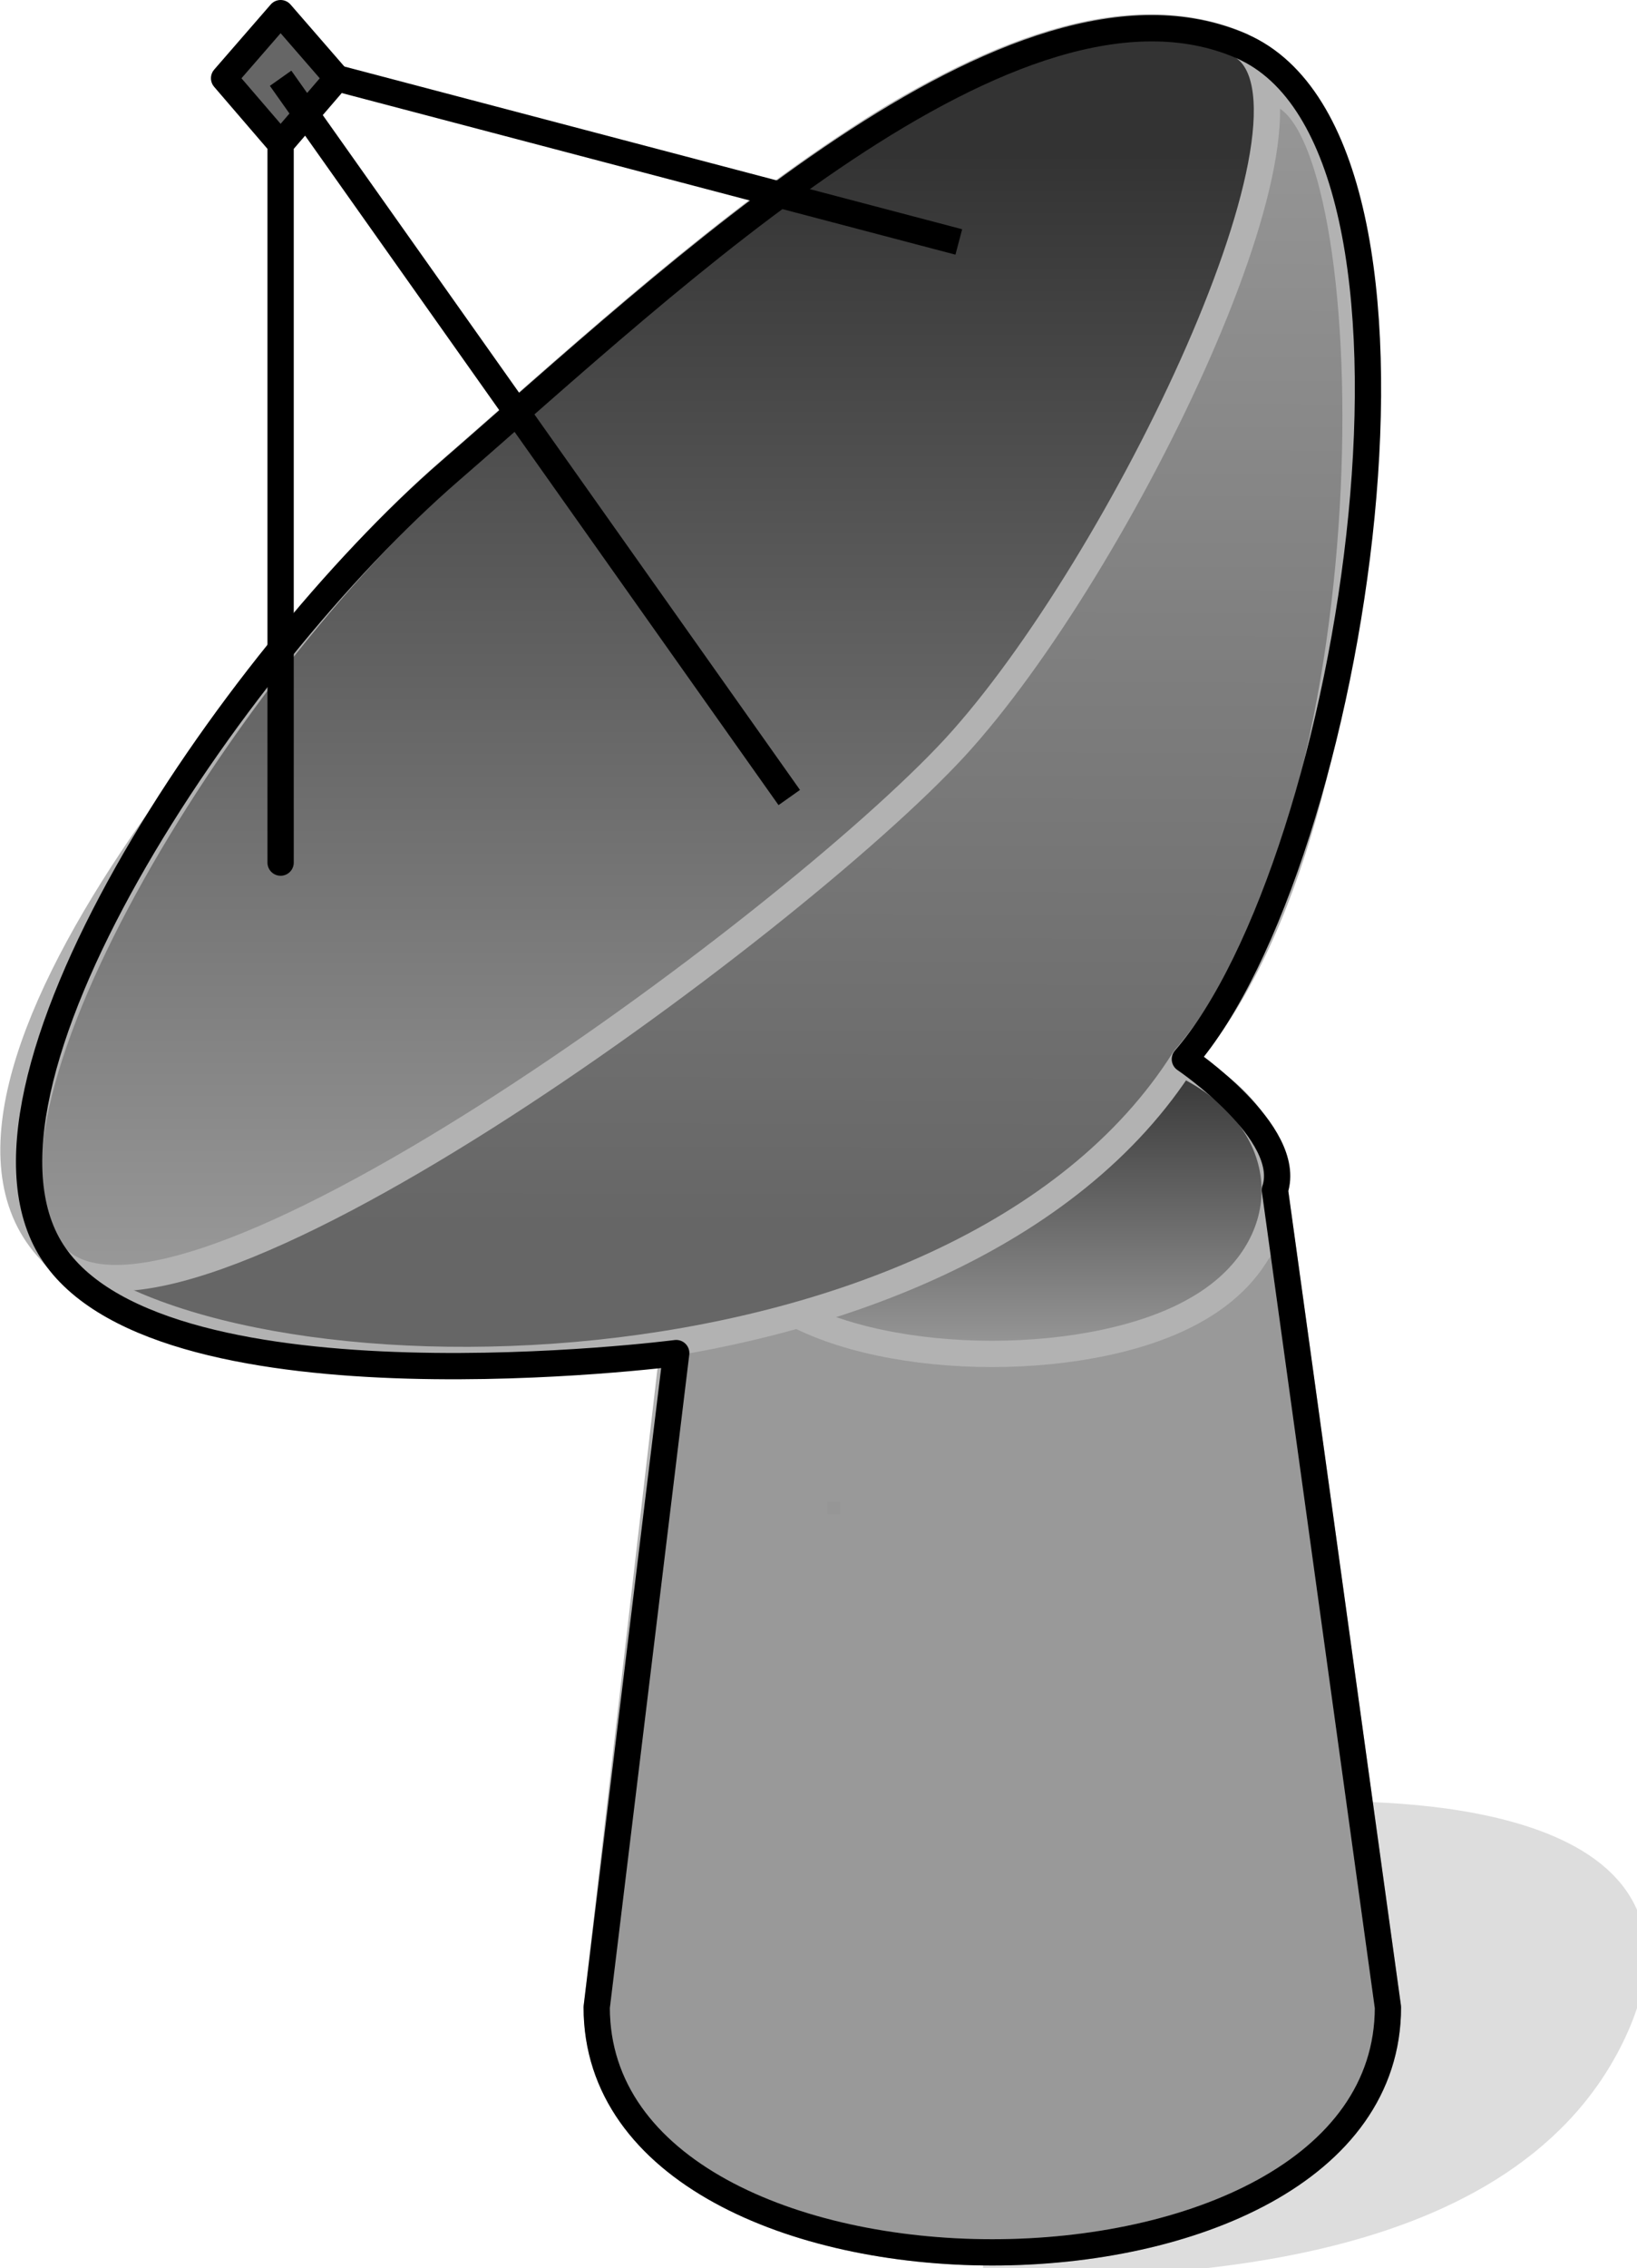 <?xml version="1.0" encoding="UTF-8"?>

<svg version="1.2" baseProfile="tiny" width="24.91mm" height="34.5mm" viewBox="6267 14329 2491 3450" preserveAspectRatio="xMidYMid" fill-rule="evenodd" stroke-width="28.222" stroke-linejoin="round" xmlns="http://www.w3.org/2000/svg" xmlns:xlink="http://www.w3.org/1999/xlink" xml:space="preserve">
 <g visibility="visible" id="Slide_1">
  <g id="DrawingGroup_1">
   <g>
    <path fill="rgb(221,221,221)" stroke="none" d="M 7777,17779 C 8013,17779 8551,17779 8723,17431 8895,17083 8379,17083 8293,17083 8293,17232 7777,17580 7777,17779 Z"/>
    <path fill="none" stroke="rgb(221,221,221)" id="Drawing_1_0" stroke-linejoin="round" d="M 7777,17779 C 8013,17779 8551,17779 8723,17431 8895,17083 8379,17083 8293,17083 8293,17232 7777,17580 7777,17779 Z"/>
   </g>
   <g id="DrawingGroup_2">
    <g>
     <path fill="rgb(51,51,51)" stroke="none" d="M 8334,17421 L 7178,17421 7175,17382 7296,16338 7363,16331 7434,16327 7583,16328 7881,16331 7948,16328 8009,16320 8065,16307 8090,16299 8113,16289 8134,16277 8152,16264 8168,16248 8182,16231 8193,16212 8201,16190 8205,16166 8207,16139 8334,17057 8334,17421 Z"/>
     <path fill="rgb(52,52,52)" stroke="none" d="M 8334,17421 L 8334,17057 8379,17382 8376,17427 8365,17469 8349,17509 8327,17545 8300,17579 8268,17609 8231,17637 8191,17662 8100,17702 7998,17731 7889,17749 7777,17755 7665,17749 7556,17731 7454,17702 7363,17662 7323,17637 7286,17609 7254,17579 7227,17545 7205,17509 7189,17469 7178,17427 7178,17421 8334,17421 Z M 8324,17411 L 7177,17411 7175,17382 7296,16338 7363,16331 7434,16327 7583,16328 7881,16331 7948,16328 8009,16320 8065,16307 8090,16299 8113,16289 8134,16277 8152,16264 8168,16248 8182,16231 8193,16212 8201,16190 8205,16166 8207,16139 8324,16985 8324,17411 Z"/>
     <path fill="rgb(53,53,53)" stroke="none" d="M 8324,17411 L 8324,16985 8379,17382 8376,17427 8365,17469 8349,17509 8327,17545 8300,17579 8268,17609 8231,17637 8191,17662 8100,17702 7998,17731 7889,17749 7777,17755 7665,17749 7556,17731 7454,17702 7363,17662 7323,17637 7286,17609 7254,17579 7227,17545 7205,17509 7189,17469 7178,17427 7177,17411 8324,17411 Z M 8314,17401 L 7176,17401 7175,17382 7296,16338 7363,16331 7434,16327 7583,16328 7881,16331 7948,16328 8009,16320 8065,16307 8090,16299 8113,16289 8134,16277 8152,16264 8168,16248 8182,16231 8193,16212 8201,16190 8205,16166 8207,16139 8314,16912 8314,17401 Z"/>
     <path fill="rgb(54,54,54)" stroke="none" d="M 8314,17401 L 8314,16912 8379,17382 8376,17427 8365,17469 8349,17509 8327,17545 8300,17579 8268,17609 8231,17637 8191,17662 8100,17702 7998,17731 7889,17749 7777,17755 7665,17749 7556,17731 7454,17702 7363,17662 7323,17637 7286,17609 7254,17579 7227,17545 7205,17509 7189,17469 7178,17427 7176,17401 8314,17401 Z M 8304,17391 L 7176,17391 7175,17382 7296,16338 7363,16331 7434,16327 7583,16328 7881,16331 7948,16328 8009,16320 8065,16307 8090,16299 8113,16289 8134,16277 8152,16264 8168,16248 8182,16231 8193,16212 8201,16190 8205,16166 8207,16139 8304,16840 8304,17391 Z"/>
     <path fill="rgb(56,56,56)" stroke="none" d="M 8304,17391 L 8304,16840 8379,17382 8376,17427 8365,17469 8349,17509 8327,17545 8300,17579 8268,17609 8231,17637 8191,17662 8100,17702 7998,17731 7889,17749 7777,17755 7665,17749 7556,17731 7454,17702 7363,17662 7323,17637 7286,17609 7254,17579 7227,17545 7205,17509 7189,17469 7178,17427 7176,17391 8304,17391 Z M 8294,17381 L 7175,17381 7296,16338 7363,16331 7434,16327 7583,16328 7881,16331 7948,16328 8009,16320 8065,16307 8090,16299 8113,16289 8134,16277 8152,16264 8168,16248 8182,16231 8193,16212 8201,16190 8205,16166 8207,16139 8294,16768 8294,17381 Z"/>
     <path fill="rgb(57,57,57)" stroke="none" d="M 8294,17381 L 8294,16768 8379,17382 8376,17427 8365,17469 8349,17509 8327,17545 8300,17579 8268,17609 8231,17637 8191,17662 8100,17702 7998,17731 7889,17749 7777,17755 7665,17749 7556,17731 7454,17702 7363,17662 7323,17637 7286,17609 7254,17579 7227,17545 7205,17509 7189,17469 7178,17427 7175,17382 7175,17381 8294,17381 Z M 8284,17371 L 7176,17371 7296,16338 7363,16331 7434,16327 7583,16328 7881,16331 7948,16328 8009,16320 8065,16307 8090,16299 8113,16289 8134,16277 8152,16264 8168,16248 8182,16231 8193,16212 8201,16190 8205,16166 8207,16139 8284,16695 8284,17371 Z"/>
     <path fill="rgb(58,58,58)" stroke="none" d="M 8284,17371 L 8284,16695 8379,17382 8376,17427 8365,17469 8349,17509 8327,17545 8300,17579 8268,17609 8231,17637 8191,17662 8100,17702 7998,17731 7889,17749 7777,17755 7665,17749 7556,17731 7454,17702 7363,17662 7323,17637 7286,17609 7254,17579 7227,17545 7205,17509 7189,17469 7178,17427 7175,17382 7176,17371 8284,17371 Z M 8274,17361 L 7177,17361 7296,16338 7363,16331 7434,16327 7583,16328 7881,16331 7948,16328 8009,16320 8065,16307 8090,16299 8113,16289 8134,16277 8152,16264 8168,16248 8182,16231 8193,16212 8201,16190 8205,16166 8207,16139 8274,16623 8274,17361 Z"/>
     <path fill="rgb(59,59,59)" stroke="none" d="M 8274,17361 L 8274,16623 8379,17382 8376,17427 8365,17469 8349,17509 8327,17545 8300,17579 8268,17609 8231,17637 8191,17662 8100,17702 7998,17731 7889,17749 7777,17755 7665,17749 7556,17731 7454,17702 7363,17662 7323,17637 7286,17609 7254,17579 7227,17545 7205,17509 7189,17469 7178,17427 7175,17382 7177,17361 8274,17361 Z M 8264,17351 L 7179,17351 7296,16338 7363,16331 7434,16327 7583,16328 7881,16331 7948,16328 8009,16320 8065,16307 8090,16299 8113,16289 8134,16277 8152,16264 8168,16248 8182,16231 8193,16212 8201,16190 8205,16166 8207,16139 8264,16551 8264,17351 Z"/>
     <path fill="rgb(61,61,61)" stroke="none" d="M 8264,17351 L 8264,16551 8379,17382 8376,17427 8365,17469 8349,17509 8327,17545 8300,17579 8268,17609 8231,17637 8191,17662 8100,17702 7998,17731 7889,17749 7777,17755 7665,17749 7556,17731 7454,17702 7363,17662 7323,17637 7286,17609 7254,17579 7227,17545 7205,17509 7189,17469 7178,17427 7175,17382 7179,17351 8264,17351 Z M 8253,17340 L 7180,17340 7296,16338 7363,16331 7434,16327 7583,16328 7881,16331 7948,16328 8009,16320 8065,16307 8090,16299 8113,16289 8134,16277 8152,16264 8168,16248 8182,16231 8193,16212 8201,16190 8205,16166 8207,16139 8253,16471 8253,17340 Z"/>
     <path fill="rgb(62,62,62)" stroke="none" d="M 8253,17340 L 8253,16471 8379,17382 8376,17427 8365,17469 8349,17509 8327,17545 8300,17579 8268,17609 8231,17637 8191,17662 8100,17702 7998,17731 7889,17749 7777,17755 7665,17749 7556,17731 7454,17702 7363,17662 7323,17637 7286,17609 7254,17579 7227,17545 7205,17509 7189,17469 7178,17427 7175,17382 7180,17340 8253,17340 Z M 8243,17330 L 7181,17330 7296,16338 7363,16331 7434,16327 7583,16328 7881,16331 7948,16328 8009,16320 8065,16307 8090,16299 8113,16289 8134,16277 8152,16264 8168,16248 8182,16231 8193,16212 8201,16190 8205,16166 8207,16139 8243,16399 8243,17330 Z"/>
     <path fill="rgb(63,63,63)" stroke="none" d="M 8243,17330 L 8243,16399 8379,17382 8376,17427 8365,17469 8349,17509 8327,17545 8300,17579 8268,17609 8231,17637 8191,17662 8100,17702 7998,17731 7889,17749 7777,17755 7665,17749 7556,17731 7454,17702 7363,17662 7323,17637 7286,17609 7254,17579 7227,17545 7205,17509 7189,17469 7178,17427 7175,17382 7181,17330 8243,17330 Z M 8233,17320 L 7182,17320 7296,16338 7363,16331 7434,16327 7583,16328 7881,16331 7948,16328 8009,16320 8065,16307 8090,16299 8113,16289 8134,16277 8152,16264 8168,16248 8182,16231 8193,16212 8201,16190 8205,16166 8207,16139 8233,16327 8233,17320 Z"/>
     <path fill="rgb(65,65,65)" stroke="none" d="M 8233,17320 L 8233,16327 8379,17382 8376,17427 8365,17469 8349,17509 8327,17545 8300,17579 8268,17609 8231,17637 8191,17662 8100,17702 7998,17731 7889,17749 7777,17755 7665,17749 7556,17731 7454,17702 7363,17662 7323,17637 7286,17609 7254,17579 7227,17545 7205,17509 7189,17469 7178,17427 7175,17382 7182,17320 8233,17320 Z M 8223,17310 L 7183,17310 7296,16338 7363,16331 7434,16327 7583,16328 7881,16331 7948,16328 8009,16320 8065,16307 8090,16299 8113,16289 8134,16277 8152,16264 8168,16248 8182,16231 8193,16212 8201,16190 8205,16166 8207,16139 8223,16255 8223,17310 Z"/>
     <path fill="rgb(66,66,66)" stroke="none" d="M 8223,17310 L 8223,16255 8379,17382 8376,17427 8365,17469 8349,17509 8327,17545 8300,17579 8268,17609 8231,17637 8191,17662 8100,17702 7998,17731 7889,17749 7777,17755 7665,17749 7556,17731 7454,17702 7363,17662 7323,17637 7286,17609 7254,17579 7227,17545 7205,17509 7189,17469 7178,17427 7175,17382 7183,17310 8223,17310 Z M 8213,17300 L 7185,17300 7296,16338 7363,16331 7434,16327 7583,16328 7881,16331 7948,16328 8009,16320 8065,16307 8090,16299 8113,16289 8134,16277 8152,16264 8168,16248 8182,16231 8193,16212 8201,16190 8205,16166 8207,16139 8213,16182 8213,17300 Z"/>
     <path fill="rgb(67,67,67)" stroke="none" d="M 8213,17300 L 8213,16182 8379,17382 8376,17427 8365,17469 8349,17509 8327,17545 8300,17579 8268,17609 8231,17637 8191,17662 8100,17702 7998,17731 7889,17749 7777,17755 7665,17749 7556,17731 7454,17702 7363,17662 7323,17637 7286,17609 7254,17579 7227,17545 7205,17509 7189,17469 7178,17427 7175,17382 7185,17300 8213,17300 Z M 8203,17290 L 7186,17290 7296,16338 7363,16331 7434,16327 7583,16328 7881,16331 7948,16328 8009,16320 8065,16307 8090,16299 8113,16289 8134,16277 8152,16264 8168,16248 8182,16231 8193,16212 8201,16190 8203,16178 8203,17290 Z"/>
     <path fill="rgb(68,68,68)" stroke="none" d="M 8203,17290 L 8203,16178 8205,16166 8207,16139 8379,17382 8376,17427 8365,17469 8349,17509 8327,17545 8300,17579 8268,17609 8231,17637 8191,17662 8100,17702 7998,17731 7889,17749 7777,17755 7665,17749 7556,17731 7454,17702 7363,17662 7323,17637 7286,17609 7254,17579 7227,17545 7205,17509 7189,17469 7178,17427 7175,17382 7186,17290 8203,17290 Z M 8193,17280 L 7187,17280 7296,16338 7363,16331 7434,16327 7583,16328 7881,16331 7948,16328 8009,16320 8065,16307 8090,16299 8113,16289 8134,16277 8152,16264 8168,16248 8182,16231 8193,16212 8193,17280 Z"/>
     <path fill="rgb(70,70,70)" stroke="none" d="M 8193,17280 L 8193,16212 8201,16190 8205,16166 8207,16139 8379,17382 8376,17427 8365,17469 8349,17509 8327,17545 8300,17579 8268,17609 8231,17637 8191,17662 8100,17702 7998,17731 7889,17749 7777,17755 7665,17749 7556,17731 7454,17702 7363,17662 7323,17637 7286,17609 7254,17579 7227,17545 7205,17509 7189,17469 7178,17427 7175,17382 7187,17280 8193,17280 Z M 8183,17270 L 7188,17270 7296,16338 7363,16331 7434,16327 7583,16328 7881,16331 7948,16328 8009,16320 8065,16307 8090,16299 8113,16289 8134,16277 8152,16264 8168,16248 8182,16231 8183,16229 8183,17270 Z"/>
     <path fill="rgb(71,71,71)" stroke="none" d="M 8183,17270 L 8183,16229 8193,16212 8201,16190 8205,16166 8207,16139 8379,17382 8376,17427 8365,17469 8349,17509 8327,17545 8300,17579 8268,17609 8231,17637 8191,17662 8100,17702 7998,17731 7889,17749 7777,17755 7665,17749 7556,17731 7454,17702 7363,17662 7323,17637 7286,17609 7254,17579 7227,17545 7205,17509 7189,17469 7178,17427 7175,17382 7188,17270 8183,17270 Z M 8172,17259 L 7189,17259 7296,16338 7363,16331 7434,16327 7583,16328 7881,16331 7948,16328 8009,16320 8065,16307 8090,16299 8113,16289 8134,16277 8152,16264 8168,16248 8172,16243 8172,17259 Z"/>
     <path fill="rgb(72,72,72)" stroke="none" d="M 8172,17259 L 8172,16243 8182,16231 8193,16212 8201,16190 8205,16166 8207,16139 8379,17382 8376,17427 8365,17469 8349,17509 8327,17545 8300,17579 8268,17609 8231,17637 8191,17662 8100,17702 7998,17731 7889,17749 7777,17755 7665,17749 7556,17731 7454,17702 7363,17662 7323,17637 7286,17609 7254,17579 7227,17545 7205,17509 7189,17469 7178,17427 7175,17382 7189,17259 8172,17259 Z M 8162,17249 L 7190,17249 7296,16338 7363,16331 7434,16327 7583,16328 7881,16331 7948,16328 8009,16320 8065,16307 8090,16299 8113,16289 8134,16277 8152,16264 8162,16254 8162,17249 Z"/>
     <path fill="rgb(73,73,73)" stroke="none" d="M 8162,17249 L 8162,16254 8168,16248 8182,16231 8193,16212 8201,16190 8205,16166 8207,16139 8379,17382 8376,17427 8365,17469 8349,17509 8327,17545 8300,17579 8268,17609 8231,17637 8191,17662 8100,17702 7998,17731 7889,17749 7777,17755 7665,17749 7556,17731 7454,17702 7363,17662 7323,17637 7286,17609 7254,17579 7227,17545 7205,17509 7189,17469 7178,17427 7175,17382 7190,17249 8162,17249 Z M 8152,17239 L 7192,17239 7296,16338 7363,16331 7434,16327 7583,16328 7881,16331 7948,16328 8009,16320 8065,16307 8090,16299 8113,16289 8134,16277 8152,16264 8152,17239 Z"/>
     <path fill="rgb(75,75,75)" stroke="none" d="M 8152,17239 L 8152,16264 8168,16248 8182,16231 8193,16212 8201,16190 8205,16166 8207,16139 8379,17382 8376,17427 8365,17469 8349,17509 8327,17545 8300,17579 8268,17609 8231,17637 8191,17662 8100,17702 7998,17731 7889,17749 7777,17755 7665,17749 7556,17731 7454,17702 7363,17662 7323,17637 7286,17609 7254,17579 7227,17545 7205,17509 7189,17469 7178,17427 7175,17382 7192,17239 8152,17239 Z M 8142,17229 L 7193,17229 7296,16338 7363,16331 7434,16327 7583,16328 7881,16331 7948,16328 8009,16320 8065,16307 8090,16299 8113,16289 8134,16277 8142,16271 8142,17229 Z"/>
     <path fill="rgb(76,76,76)" stroke="none" d="M 8142,17229 L 8142,16271 8152,16264 8168,16248 8182,16231 8193,16212 8201,16190 8205,16166 8207,16139 8379,17382 8376,17427 8365,17469 8349,17509 8327,17545 8300,17579 8268,17609 8231,17637 8191,17662 8100,17702 7998,17731 7889,17749 7777,17755 7665,17749 7556,17731 7454,17702 7363,17662 7323,17637 7286,17609 7254,17579 7227,17545 7205,17509 7189,17469 7178,17427 7175,17382 7193,17229 8142,17229 Z M 8132,17219 L 7194,17219 7296,16338 7363,16331 7434,16327 7583,16328 7881,16331 7948,16328 8009,16320 8065,16307 8090,16299 8113,16289 8132,16278 8132,17219 Z"/>
     <path fill="rgb(77,77,77)" stroke="none" d="M 8132,17219 L 8132,16278 8134,16277 8152,16264 8168,16248 8182,16231 8193,16212 8201,16190 8205,16166 8207,16139 8379,17382 8376,17427 8365,17469 8349,17509 8327,17545 8300,17579 8268,17609 8231,17637 8191,17662 8100,17702 7998,17731 7889,17749 7777,17755 7665,17749 7556,17731 7454,17702 7363,17662 7323,17637 7286,17609 7254,17579 7227,17545 7205,17509 7189,17469 7178,17427 7175,17382 7194,17219 8132,17219 Z M 8122,17209 L 7195,17209 7296,16338 7363,16331 7434,16327 7583,16328 7881,16331 7948,16328 8009,16320 8065,16307 8090,16299 8113,16289 8122,16284 8122,17209 Z"/>
     <path fill="rgb(79,79,79)" stroke="none" d="M 8122,17209 L 8122,16284 8134,16277 8152,16264 8168,16248 8182,16231 8193,16212 8201,16190 8205,16166 8207,16139 8379,17382 8376,17427 8365,17469 8349,17509 8327,17545 8300,17579 8268,17609 8231,17637 8191,17662 8100,17702 7998,17731 7889,17749 7777,17755 7665,17749 7556,17731 7454,17702 7363,17662 7323,17637 7286,17609 7254,17579 7227,17545 7205,17509 7189,17469 7178,17427 7175,17382 7195,17209 8122,17209 Z M 8112,17199 L 7196,17199 7296,16338 7363,16331 7434,16327 7583,16328 7881,16331 7948,16328 8009,16320 8065,16307 8090,16299 8112,16289 8112,17199 Z"/>
     <path fill="rgb(80,80,80)" stroke="none" d="M 8112,17199 L 8112,16289 8113,16289 8134,16277 8152,16264 8168,16248 8182,16231 8193,16212 8201,16190 8205,16166 8207,16139 8379,17382 8376,17427 8365,17469 8349,17509 8327,17545 8300,17579 8268,17609 8231,17637 8191,17662 8100,17702 7998,17731 7889,17749 7777,17755 7665,17749 7556,17731 7454,17702 7363,17662 7323,17637 7286,17609 7254,17579 7227,17545 7205,17509 7189,17469 7178,17427 7175,17382 7196,17199 8112,17199 Z M 8102,17189 L 7197,17189 7296,16338 7363,16331 7434,16327 7583,16328 7881,16331 7948,16328 8009,16320 8065,16307 8090,16299 8102,16294 8102,17189 Z"/>
     <path fill="rgb(81,81,81)" stroke="none" d="M 8102,17189 L 8102,16294 8113,16289 8134,16277 8152,16264 8168,16248 8182,16231 8193,16212 8201,16190 8205,16166 8207,16139 8379,17382 8376,17427 8365,17469 8349,17509 8327,17545 8300,17579 8268,17609 8231,17637 8191,17662 8100,17702 7998,17731 7889,17749 7777,17755 7665,17749 7556,17731 7454,17702 7363,17662 7323,17637 7286,17609 7254,17579 7227,17545 7205,17509 7189,17469 7178,17427 7175,17382 7197,17189 8102,17189 Z M 8092,17179 L 7199,17179 7296,16338 7363,16331 7434,16327 7583,16328 7881,16331 7948,16328 8009,16320 8065,16307 8090,16299 8092,16298 8092,17179 Z"/>
     <path fill="rgb(82,82,82)" stroke="none" d="M 8092,17179 L 8092,16298 8113,16289 8134,16277 8152,16264 8168,16248 8182,16231 8193,16212 8201,16190 8205,16166 8207,16139 8379,17382 8376,17427 8365,17469 8349,17509 8327,17545 8300,17579 8268,17609 8231,17637 8191,17662 8100,17702 7998,17731 7889,17749 7777,17755 7665,17749 7556,17731 7454,17702 7363,17662 7323,17637 7286,17609 7254,17579 7227,17545 7205,17509 7189,17469 7178,17427 7175,17382 7199,17179 8092,17179 Z M 8081,17168 L 7200,17168 7296,16338 7363,16331 7434,16327 7583,16328 7881,16331 7948,16328 8009,16320 8065,16307 8081,16302 8081,17168 Z"/>
     <path fill="rgb(84,84,84)" stroke="none" d="M 8081,17168 L 8081,16302 8090,16299 8113,16289 8134,16277 8152,16264 8168,16248 8182,16231 8193,16212 8201,16190 8205,16166 8207,16139 8379,17382 8376,17427 8365,17469 8349,17509 8327,17545 8300,17579 8268,17609 8231,17637 8191,17662 8100,17702 7998,17731 7889,17749 7777,17755 7665,17749 7556,17731 7454,17702 7363,17662 7323,17637 7286,17609 7254,17579 7227,17545 7205,17509 7189,17469 7178,17427 7175,17382 7200,17168 8081,17168 Z M 8071,17158 L 7201,17158 7296,16338 7363,16331 7434,16327 7583,16328 7881,16331 7948,16328 8009,16320 8065,16307 8071,16305 8071,17158 Z"/>
     <path fill="rgb(85,85,85)" stroke="none" d="M 8071,17158 L 8071,16305 8090,16299 8113,16289 8134,16277 8152,16264 8168,16248 8182,16231 8193,16212 8201,16190 8205,16166 8207,16139 8379,17382 8376,17427 8365,17469 8349,17509 8327,17545 8300,17579 8268,17609 8231,17637 8191,17662 8100,17702 7998,17731 7889,17749 7777,17755 7665,17749 7556,17731 7454,17702 7363,17662 7323,17637 7286,17609 7254,17579 7227,17545 7205,17509 7189,17469 7178,17427 7175,17382 7201,17158 8071,17158 Z M 8061,17148 L 7202,17148 7296,16338 7363,16331 7434,16327 7583,16328 7881,16331 7948,16328 8009,16320 8061,16308 8061,17148 Z"/>
     <path fill="rgb(86,86,86)" stroke="none" d="M 8061,17148 L 8061,16308 8065,16307 8090,16299 8113,16289 8134,16277 8152,16264 8168,16248 8182,16231 8193,16212 8201,16190 8205,16166 8207,16139 8379,17382 8376,17427 8365,17469 8349,17509 8327,17545 8300,17579 8268,17609 8231,17637 8191,17662 8100,17702 7998,17731 7889,17749 7777,17755 7665,17749 7556,17731 7454,17702 7363,17662 7323,17637 7286,17609 7254,17579 7227,17545 7205,17509 7189,17469 7178,17427 7175,17382 7202,17148 8061,17148 Z M 8051,17138 L 7203,17138 7296,16338 7363,16331 7434,16327 7583,16328 7881,16331 7948,16328 8009,16320 8051,16310 8051,17138 Z"/>
     <path fill="rgb(87,87,87)" stroke="none" d="M 8051,17138 L 8051,16310 8065,16307 8090,16299 8113,16289 8134,16277 8152,16264 8168,16248 8182,16231 8193,16212 8201,16190 8205,16166 8207,16139 8379,17382 8376,17427 8365,17469 8349,17509 8327,17545 8300,17579 8268,17609 8231,17637 8191,17662 8100,17702 7998,17731 7889,17749 7777,17755 7665,17749 7556,17731 7454,17702 7363,17662 7323,17637 7286,17609 7254,17579 7227,17545 7205,17509 7189,17469 7178,17427 7175,17382 7203,17138 8051,17138 Z M 8041,17128 L 7204,17128 7296,16338 7363,16331 7434,16327 7583,16328 7881,16331 7948,16328 8009,16320 8041,16313 8041,17128 Z"/>
     <path fill="rgb(89,89,89)" stroke="none" d="M 8041,17128 L 8041,16313 8065,16307 8090,16299 8113,16289 8134,16277 8152,16264 8168,16248 8182,16231 8193,16212 8201,16190 8205,16166 8207,16139 8379,17382 8376,17427 8365,17469 8349,17509 8327,17545 8300,17579 8268,17609 8231,17637 8191,17662 8100,17702 7998,17731 7889,17749 7777,17755 7665,17749 7556,17731 7454,17702 7363,17662 7323,17637 7286,17609 7254,17579 7227,17545 7205,17509 7189,17469 7178,17427 7175,17382 7204,17128 8041,17128 Z M 8031,17118 L 7206,17118 7296,16338 7363,16331 7434,16327 7583,16328 7881,16331 7948,16328 8009,16320 8031,16315 8031,17118 Z"/>
     <path fill="rgb(90,90,90)" stroke="none" d="M 8031,17118 L 8031,16315 8065,16307 8090,16299 8113,16289 8134,16277 8152,16264 8168,16248 8182,16231 8193,16212 8201,16190 8205,16166 8207,16139 8379,17382 8376,17427 8365,17469 8349,17509 8327,17545 8300,17579 8268,17609 8231,17637 8191,17662 8100,17702 7998,17731 7889,17749 7777,17755 7665,17749 7556,17731 7454,17702 7363,17662 7323,17637 7286,17609 7254,17579 7227,17545 7205,17509 7189,17469 7178,17427 7175,17382 7206,17118 8031,17118 Z M 8021,17108 L 7207,17108 7296,16338 7363,16331 7434,16327 7583,16328 7881,16331 7948,16328 8009,16320 8021,16317 8021,17108 Z"/>
     <path fill="rgb(91,91,91)" stroke="none" d="M 8021,17108 L 8021,16317 8065,16307 8090,16299 8113,16289 8134,16277 8152,16264 8168,16248 8182,16231 8193,16212 8201,16190 8205,16166 8207,16139 8379,17382 8376,17427 8365,17469 8349,17509 8327,17545 8300,17579 8268,17609 8231,17637 8191,17662 8100,17702 7998,17731 7889,17749 7777,17755 7665,17749 7556,17731 7454,17702 7363,17662 7323,17637 7286,17609 7254,17579 7227,17545 7205,17509 7189,17469 7178,17427 7175,17382 7207,17108 8021,17108 Z M 8011,17098 L 7208,17098 7296,16338 7363,16331 7434,16327 7583,16328 7881,16331 7948,16328 8009,16320 8011,16320 8011,17098 Z"/>
     <path fill="rgb(93,93,93)" stroke="none" d="M 8011,17098 L 8011,16320 8065,16307 8090,16299 8113,16289 8134,16277 8152,16264 8168,16248 8182,16231 8193,16212 8201,16190 8205,16166 8207,16139 8379,17382 8376,17427 8365,17469 8349,17509 8327,17545 8300,17579 8268,17609 8231,17637 8191,17662 8100,17702 7998,17731 7889,17749 7777,17755 7665,17749 7556,17731 7454,17702 7363,17662 7323,17637 7286,17609 7254,17579 7227,17545 7205,17509 7189,17469 7178,17427 7175,17382 7208,17098 8011,17098 Z M 8000,17087 L 7209,17087 7296,16338 7363,16331 7434,16327 7583,16328 7881,16331 7948,16328 8000,16321 8000,17087 Z"/>
     <path fill="rgb(94,94,94)" stroke="none" d="M 8000,17087 L 8000,16321 8009,16320 8065,16307 8090,16299 8113,16289 8134,16277 8152,16264 8168,16248 8182,16231 8193,16212 8201,16190 8205,16166 8207,16139 8379,17382 8376,17427 8365,17469 8349,17509 8327,17545 8300,17579 8268,17609 8231,17637 8191,17662 8100,17702 7998,17731 7889,17749 7777,17755 7665,17749 7556,17731 7454,17702 7363,17662 7323,17637 7286,17609 7254,17579 7227,17545 7205,17509 7189,17469 7178,17427 7175,17382 7209,17087 8000,17087 Z M 7990,17077 L 7210,17077 7296,16338 7363,16331 7434,16327 7583,16328 7881,16331 7948,16328 7990,16322 7990,17077 Z"/>
     <path fill="rgb(95,95,95)" stroke="none" d="M 7990,17077 L 7990,16322 8009,16320 8065,16307 8090,16299 8113,16289 8134,16277 8152,16264 8168,16248 8182,16231 8193,16212 8201,16190 8205,16166 8207,16139 8379,17382 8376,17427 8365,17469 8349,17509 8327,17545 8300,17579 8268,17609 8231,17637 8191,17662 8100,17702 7998,17731 7889,17749 7777,17755 7665,17749 7556,17731 7454,17702 7363,17662 7323,17637 7286,17609 7254,17579 7227,17545 7205,17509 7189,17469 7178,17427 7175,17382 7210,17077 7990,17077 Z M 7980,17067 L 7212,17067 7296,16338 7363,16331 7434,16327 7583,16328 7881,16331 7948,16328 7980,16324 7980,17067 Z"/>
     <path fill="rgb(96,96,96)" stroke="none" d="M 7980,17067 L 7980,16324 8009,16320 8065,16307 8090,16299 8113,16289 8134,16277 8152,16264 8168,16248 8182,16231 8193,16212 8201,16190 8205,16166 8207,16139 8379,17382 8376,17427 8365,17469 8349,17509 8327,17545 8300,17579 8268,17609 8231,17637 8191,17662 8100,17702 7998,17731 7889,17749 7777,17755 7665,17749 7556,17731 7454,17702 7363,17662 7323,17637 7286,17609 7254,17579 7227,17545 7205,17509 7189,17469 7178,17427 7175,17382 7212,17067 7980,17067 Z M 7970,17057 L 7213,17057 7296,16338 7363,16331 7434,16327 7583,16328 7881,16331 7948,16328 7970,16325 7970,17057 Z"/>
     <path fill="rgb(98,98,98)" stroke="none" d="M 7970,17057 L 7970,16325 8009,16320 8065,16307 8090,16299 8113,16289 8134,16277 8152,16264 8168,16248 8182,16231 8193,16212 8201,16190 8205,16166 8207,16139 8379,17382 8376,17427 8365,17469 8349,17509 8327,17545 8300,17579 8268,17609 8231,17637 8191,17662 8100,17702 7998,17731 7889,17749 7777,17755 7665,17749 7556,17731 7454,17702 7363,17662 7323,17637 7286,17609 7254,17579 7227,17545 7205,17509 7189,17469 7178,17427 7175,17382 7213,17057 7970,17057 Z M 7960,17047 L 7214,17047 7296,16338 7363,16331 7434,16327 7583,16328 7881,16331 7948,16328 7960,16326 7960,17047 Z"/>
     <path fill="rgb(99,99,99)" stroke="none" d="M 7960,17047 L 7960,16326 8009,16320 8065,16307 8090,16299 8113,16289 8134,16277 8152,16264 8168,16248 8182,16231 8193,16212 8201,16190 8205,16166 8207,16139 8379,17382 8376,17427 8365,17469 8349,17509 8327,17545 8300,17579 8268,17609 8231,17637 8191,17662 8100,17702 7998,17731 7889,17749 7777,17755 7665,17749 7556,17731 7454,17702 7363,17662 7323,17637 7286,17609 7254,17579 7227,17545 7205,17509 7189,17469 7178,17427 7175,17382 7214,17047 7960,17047 Z M 7950,17037 L 7215,17037 7296,16338 7363,16331 7434,16327 7583,16328 7881,16331 7948,16328 7950,16328 7950,17037 Z"/>
     <path fill="rgb(100,100,100)" stroke="none" d="M 7950,17037 L 7950,16328 8009,16320 8065,16307 8090,16299 8113,16289 8134,16277 8152,16264 8168,16248 8182,16231 8193,16212 8201,16190 8205,16166 8207,16139 8379,17382 8376,17427 8365,17469 8349,17509 8327,17545 8300,17579 8268,17609 8231,17637 8191,17662 8100,17702 7998,17731 7889,17749 7777,17755 7665,17749 7556,17731 7454,17702 7363,17662 7323,17637 7286,17609 7254,17579 7227,17545 7205,17509 7189,17469 7178,17427 7175,17382 7215,17037 7950,17037 Z M 7940,17027 L 7216,17027 7296,16338 7363,16331 7434,16327 7583,16328 7881,16331 7940,16328 7940,17027 Z"/>
     <path fill="rgb(102,102,102)" stroke="none" d="M 7940,17027 L 7940,16328 7948,16328 8009,16320 8065,16307 8090,16299 8113,16289 8134,16277 8152,16264 8168,16248 8182,16231 8193,16212 8201,16190 8205,16166 8207,16139 8379,17382 8376,17427 8365,17469 8349,17509 8327,17545 8300,17579 8268,17609 8231,17637 8191,17662 8100,17702 7998,17731 7889,17749 7777,17755 7665,17749 7556,17731 7454,17702 7363,17662 7323,17637 7286,17609 7254,17579 7227,17545 7205,17509 7189,17469 7178,17427 7175,17382 7216,17027 7940,17027 Z M 7930,17017 L 7217,17017 7296,16338 7363,16331 7434,16327 7583,16328 7881,16331 7930,16329 7930,17017 Z"/>
     <path fill="rgb(103,103,103)" stroke="none" d="M 7930,17017 L 7930,16329 7948,16328 8009,16320 8065,16307 8090,16299 8113,16289 8134,16277 8152,16264 8168,16248 8182,16231 8193,16212 8201,16190 8205,16166 8207,16139 8379,17382 8376,17427 8365,17469 8349,17509 8327,17545 8300,17579 8268,17609 8231,17637 8191,17662 8100,17702 7998,17731 7889,17749 7777,17755 7665,17749 7556,17731 7454,17702 7363,17662 7323,17637 7286,17609 7254,17579 7227,17545 7205,17509 7189,17469 7178,17427 7175,17382 7217,17017 7930,17017 Z M 7920,17007 L 7218,17007 7296,16338 7363,16331 7434,16327 7583,16328 7881,16331 7920,16329 7920,17007 Z"/>
     <path fill="rgb(104,104,104)" stroke="none" d="M 7920,17007 L 7920,16329 7948,16328 8009,16320 8065,16307 8090,16299 8113,16289 8134,16277 8152,16264 8168,16248 8182,16231 8193,16212 8201,16190 8205,16166 8207,16139 8379,17382 8376,17427 8365,17469 8349,17509 8327,17545 8300,17579 8268,17609 8231,17637 8191,17662 8100,17702 7998,17731 7889,17749 7777,17755 7665,17749 7556,17731 7454,17702 7363,17662 7323,17637 7286,17609 7254,17579 7227,17545 7205,17509 7189,17469 7178,17427 7175,17382 7218,17007 7920,17007 Z M 7909,16996 L 7220,16996 7296,16338 7363,16331 7434,16327 7583,16328 7881,16331 7909,16330 7909,16996 Z"/>
     <path fill="rgb(105,105,105)" stroke="none" d="M 7909,16996 L 7909,16330 7948,16328 8009,16320 8065,16307 8090,16299 8113,16289 8134,16277 8152,16264 8168,16248 8182,16231 8193,16212 8201,16190 8205,16166 8207,16139 8379,17382 8376,17427 8365,17469 8349,17509 8327,17545 8300,17579 8268,17609 8231,17637 8191,17662 8100,17702 7998,17731 7889,17749 7777,17755 7665,17749 7556,17731 7454,17702 7363,17662 7323,17637 7286,17609 7254,17579 7227,17545 7205,17509 7189,17469 7178,17427 7175,17382 7220,16996 7909,16996 Z M 7899,16986 L 7221,16986 7296,16338 7363,16331 7434,16327 7583,16328 7881,16331 7899,16330 7899,16986 Z"/>
     <path fill="rgb(107,107,107)" stroke="none" d="M 7899,16986 L 7899,16330 7948,16328 8009,16320 8065,16307 8090,16299 8113,16289 8134,16277 8152,16264 8168,16248 8182,16231 8193,16212 8201,16190 8205,16166 8207,16139 8379,17382 8376,17427 8365,17469 8349,17509 8327,17545 8300,17579 8268,17609 8231,17637 8191,17662 8100,17702 7998,17731 7889,17749 7777,17755 7665,17749 7556,17731 7454,17702 7363,17662 7323,17637 7286,17609 7254,17579 7227,17545 7205,17509 7189,17469 7178,17427 7175,17382 7221,16986 7899,16986 Z M 7889,16976 L 7222,16976 7296,16338 7363,16331 7434,16327 7583,16328 7881,16331 7889,16331 7889,16976 Z"/>
     <path fill="rgb(108,108,108)" stroke="none" d="M 7889,16976 L 7889,16331 7948,16328 8009,16320 8065,16307 8090,16299 8113,16289 8134,16277 8152,16264 8168,16248 8182,16231 8193,16212 8201,16190 8205,16166 8207,16139 8379,17382 8376,17427 8365,17469 8349,17509 8327,17545 8300,17579 8268,17609 8231,17637 8191,17662 8100,17702 7998,17731 7889,17749 7777,17755 7665,17749 7556,17731 7454,17702 7363,17662 7323,17637 7286,17609 7254,17579 7227,17545 7205,17509 7189,17469 7178,17427 7175,17382 7222,16976 7889,16976 Z M 7879,16966 L 7223,16966 7296,16338 7363,16331 7434,16327 7583,16328 7879,16331 7879,16966 Z"/>
     <path fill="rgb(109,109,109)" stroke="none" d="M 7879,16966 L 7879,16331 7881,16331 7948,16328 8009,16320 8065,16307 8090,16299 8113,16289 8134,16277 8152,16264 8168,16248 8182,16231 8193,16212 8201,16190 8205,16166 8207,16139 8379,17382 8376,17427 8365,17469 8349,17509 8327,17545 8300,17579 8268,17609 8231,17637 8191,17662 8100,17702 7998,17731 7889,17749 7777,17755 7665,17749 7556,17731 7454,17702 7363,17662 7323,17637 7286,17609 7254,17579 7227,17545 7205,17509 7189,17469 7178,17427 7175,17382 7223,16966 7879,16966 Z M 7869,16956 L 7224,16956 7296,16338 7363,16331 7434,16327 7583,16328 7869,16331 7869,16956 Z"/>
     <path fill="rgb(110,110,110)" stroke="none" d="M 7869,16956 L 7869,16331 7881,16331 7948,16328 8009,16320 8065,16307 8090,16299 8113,16289 8134,16277 8152,16264 8168,16248 8182,16231 8193,16212 8201,16190 8205,16166 8207,16139 8379,17382 8376,17427 8365,17469 8349,17509 8327,17545 8300,17579 8268,17609 8231,17637 8191,17662 8100,17702 7998,17731 7889,17749 7777,17755 7665,17749 7556,17731 7454,17702 7363,17662 7323,17637 7286,17609 7254,17579 7227,17545 7205,17509 7189,17469 7178,17427 7175,17382 7224,16956 7869,16956 Z M 7859,16946 L 7226,16946 7296,16338 7363,16331 7434,16327 7583,16328 7859,16331 7859,16946 Z"/>
     <path fill="rgb(112,112,112)" stroke="none" d="M 7859,16946 L 7859,16331 7881,16331 7948,16328 8009,16320 8065,16307 8090,16299 8113,16289 8134,16277 8152,16264 8168,16248 8182,16231 8193,16212 8201,16190 8205,16166 8207,16139 8379,17382 8376,17427 8365,17469 8349,17509 8327,17545 8300,17579 8268,17609 8231,17637 8191,17662 8100,17702 7998,17731 7889,17749 7777,17755 7665,17749 7556,17731 7454,17702 7363,17662 7323,17637 7286,17609 7254,17579 7227,17545 7205,17509 7189,17469 7178,17427 7175,17382 7226,16946 7859,16946 Z M 7849,16936 L 7227,16936 7296,16338 7363,16331 7434,16327 7583,16328 7849,16331 7849,16936 Z"/>
     <path fill="rgb(113,113,113)" stroke="none" d="M 7849,16936 L 7849,16331 7881,16331 7948,16328 8009,16320 8065,16307 8090,16299 8113,16289 8134,16277 8152,16264 8168,16248 8182,16231 8193,16212 8201,16190 8205,16166 8207,16139 8379,17382 8376,17427 8365,17469 8349,17509 8327,17545 8300,17579 8268,17609 8231,17637 8191,17662 8100,17702 7998,17731 7889,17749 7777,17755 7665,17749 7556,17731 7454,17702 7363,17662 7323,17637 7286,17609 7254,17579 7227,17545 7205,17509 7189,17469 7178,17427 7175,17382 7227,16936 7849,16936 Z M 7839,16926 L 7232,16926 7232,16890 7296,16338 7363,16331 7434,16327 7583,16328 7839,16331 7839,16926 Z"/>
     <path fill="rgb(114,114,114)" stroke="none" d="M 7232,16926 L 7839,16926 7839,16331 7881,16331 7948,16328 8009,16320 8065,16307 8090,16299 8113,16289 8134,16277 8152,16264 8168,16248 8182,16231 8193,16212 8201,16190 8205,16166 8207,16139 8379,17382 8376,17427 8365,17469 8349,17509 8327,17545 8300,17579 8268,17609 8231,17637 8191,17662 8100,17702 7998,17731 7889,17749 7777,17755 7665,17749 7556,17731 7454,17702 7363,17662 7323,17637 7286,17609 7254,17579 7227,17545 7205,17509 7189,17469 7178,17427 7175,17382 7232,16890 7232,16926 Z M 7782,16330 L 7828,16330 7828,16915 7243,16915 7243,16795 7296,16338 7363,16331 7381,16330 7782,16330 Z"/>
     <path fill="rgb(116,116,116)" stroke="none" d="M 7243,16915 L 7828,16915 7828,16330 7881,16331 7948,16328 8009,16320 8065,16307 8090,16299 8113,16289 8134,16277 8152,16264 8168,16248 8182,16231 8193,16212 8201,16190 8205,16166 8207,16139 8379,17382 8376,17427 8365,17469 8349,17509 8327,17545 8300,17579 8268,17609 8231,17637 8191,17662 8100,17702 7998,17731 7889,17749 7777,17755 7665,17749 7556,17731 7454,17702 7363,17662 7323,17637 7286,17609 7254,17579 7227,17545 7205,17509 7189,17469 7178,17427 7175,17382 7243,16795 7243,16915 Z M 7381,16330 L 7434,16327 7583,16328 7782,16330 7381,16330 Z M 7818,16340 L 7818,16905 7253,16905 7253,16709 7296,16340 7818,16340 Z"/>
     <path fill="rgb(117,117,117)" stroke="none" d="M 7253,16905 L 7818,16905 7818,16340 7296,16340 7296,16338 7363,16331 7434,16327 7583,16328 7881,16331 7948,16328 8009,16320 8065,16307 8090,16299 8113,16289 8134,16277 8152,16264 8168,16248 8182,16231 8193,16212 8201,16190 8205,16166 8207,16139 8379,17382 8376,17427 8365,17469 8349,17509 8327,17545 8300,17579 8268,17609 8231,17637 8191,17662 8100,17702 7998,17731 7889,17749 7777,17755 7665,17749 7556,17731 7454,17702 7363,17662 7323,17637 7286,17609 7254,17579 7227,17545 7205,17509 7189,17469 7178,17427 7175,17382 7253,16709 7253,16905 Z M 7808,16350 L 7808,16895 7263,16895 7263,16623 7295,16350 7808,16350 Z"/>
     <path fill="rgb(118,118,118)" stroke="none" d="M 7263,16895 L 7808,16895 7808,16350 7295,16350 7296,16338 7363,16331 7434,16327 7583,16328 7881,16331 7948,16328 8009,16320 8065,16307 8090,16299 8113,16289 8134,16277 8152,16264 8168,16248 8182,16231 8193,16212 8201,16190 8205,16166 8207,16139 8379,17382 8376,17427 8365,17469 8349,17509 8327,17545 8300,17579 8268,17609 8231,17637 8191,17662 8100,17702 7998,17731 7889,17749 7777,17755 7665,17749 7556,17731 7454,17702 7363,17662 7323,17637 7286,17609 7254,17579 7227,17545 7205,17509 7189,17469 7178,17427 7175,17382 7263,16623 7263,16895 Z M 7798,16360 L 7798,16885 7273,16885 7273,16536 7293,16360 7798,16360 Z"/>
     <path fill="rgb(119,119,119)" stroke="none" d="M 7273,16885 L 7798,16885 7798,16360 7293,16360 7296,16338 7363,16331 7434,16327 7583,16328 7881,16331 7948,16328 8009,16320 8065,16307 8090,16299 8113,16289 8134,16277 8152,16264 8168,16248 8182,16231 8193,16212 8201,16190 8205,16166 8207,16139 8379,17382 8376,17427 8365,17469 8349,17509 8327,17545 8300,17579 8268,17609 8231,17637 8191,17662 8100,17702 7998,17731 7889,17749 7777,17755 7665,17749 7556,17731 7454,17702 7363,17662 7323,17637 7286,17609 7254,17579 7227,17545 7205,17509 7189,17469 7178,17427 7175,17382 7273,16536 7273,16885 Z M 7788,16370 L 7788,16875 7283,16875 7283,16450 7292,16370 7788,16370 Z"/>
     <path fill="rgb(121,121,121)" stroke="none" d="M 7283,16875 L 7788,16875 7788,16370 7292,16370 7296,16338 7363,16331 7434,16327 7583,16328 7881,16331 7948,16328 8009,16320 8065,16307 8090,16299 8113,16289 8134,16277 8152,16264 8168,16248 8182,16231 8193,16212 8201,16190 8205,16166 8207,16139 8379,17382 8376,17427 8365,17469 8349,17509 8327,17545 8300,17579 8268,17609 8231,17637 8191,17662 8100,17702 7998,17731 7889,17749 7777,17755 7665,17749 7556,17731 7454,17702 7363,17662 7323,17637 7286,17609 7254,17579 7227,17545 7205,17509 7189,17469 7178,17427 7175,17382 7283,16450 7283,16875 Z M 7293,16380 L 7778,16380 7778,16865 7293,16865 7293,16380 Z"/>
     <path fill="rgb(122,122,122)" stroke="none" d="M 7293,16380 L 7293,16865 7778,16865 7778,16380 7293,16380 Z M 7303,16390 L 7768,16390 7768,16855 7303,16855 7303,16390 Z M 7175,17382 L 7296,16338 7363,16331 7434,16327 7583,16328 7881,16331 7948,16328 8009,16320 8065,16307 8090,16299 8113,16289 8134,16277 8152,16264 8168,16248 8182,16231 8193,16212 8201,16190 8205,16166 8207,16139 8379,17382 8376,17427 8365,17469 8349,17509 8327,17545 8300,17579 8268,17609 8231,17637 8191,17662 8100,17702 7998,17731 7889,17749 7777,17755 7665,17749 7556,17731 7454,17702 7363,17662 7323,17637 7286,17609 7254,17579 7227,17545 7205,17509 7189,17469 7178,17427 7175,17382 Z"/>
     <path fill="rgb(123,123,123)" stroke="none" d="M 7303,16390 L 7303,16855 7768,16855 7768,16390 7303,16390 Z M 7313,16400 L 7758,16400 7758,16845 7313,16845 7313,16400 Z M 7175,17382 L 7296,16338 7363,16331 7434,16327 7583,16328 7881,16331 7948,16328 8009,16320 8065,16307 8090,16299 8113,16289 8134,16277 8152,16264 8168,16248 8182,16231 8193,16212 8201,16190 8205,16166 8207,16139 8379,17382 8376,17427 8365,17469 8349,17509 8327,17545 8300,17579 8268,17609 8231,17637 8191,17662 8100,17702 7998,17731 7889,17749 7777,17755 7665,17749 7556,17731 7454,17702 7363,17662 7323,17637 7286,17609 7254,17579 7227,17545 7205,17509 7189,17469 7178,17427 7175,17382 Z"/>
     <path fill="rgb(124,124,124)" stroke="none" d="M 7313,16400 L 7313,16845 7758,16845 7758,16400 7313,16400 Z M 7324,16411 L 7747,16411 7747,16834 7324,16834 7324,16411 Z M 7175,17382 L 7296,16338 7363,16331 7434,16327 7583,16328 7881,16331 7948,16328 8009,16320 8065,16307 8090,16299 8113,16289 8134,16277 8152,16264 8168,16248 8182,16231 8193,16212 8201,16190 8205,16166 8207,16139 8379,17382 8376,17427 8365,17469 8349,17509 8327,17545 8300,17579 8268,17609 8231,17637 8191,17662 8100,17702 7998,17731 7889,17749 7777,17755 7665,17749 7556,17731 7454,17702 7363,17662 7323,17637 7286,17609 7254,17579 7227,17545 7205,17509 7189,17469 7178,17427 7175,17382 Z"/>
     <path fill="rgb(126,126,126)" stroke="none" d="M 7324,16411 L 7324,16834 7747,16834 7747,16411 7324,16411 Z M 7334,16421 L 7737,16421 7737,16824 7334,16824 7334,16421 Z M 7175,17382 L 7296,16338 7363,16331 7434,16327 7583,16328 7881,16331 7948,16328 8009,16320 8065,16307 8090,16299 8113,16289 8134,16277 8152,16264 8168,16248 8182,16231 8193,16212 8201,16190 8205,16166 8207,16139 8379,17382 8376,17427 8365,17469 8349,17509 8327,17545 8300,17579 8268,17609 8231,17637 8191,17662 8100,17702 7998,17731 7889,17749 7777,17755 7665,17749 7556,17731 7454,17702 7363,17662 7323,17637 7286,17609 7254,17579 7227,17545 7205,17509 7189,17469 7178,17427 7175,17382 Z"/>
     <path fill="rgb(127,127,127)" stroke="none" d="M 7334,16421 L 7334,16824 7737,16824 7737,16421 7334,16421 Z M 7344,16431 L 7727,16431 7727,16814 7344,16814 7344,16431 Z M 7175,17382 L 7296,16338 7363,16331 7434,16327 7583,16328 7881,16331 7948,16328 8009,16320 8065,16307 8090,16299 8113,16289 8134,16277 8152,16264 8168,16248 8182,16231 8193,16212 8201,16190 8205,16166 8207,16139 8379,17382 8376,17427 8365,17469 8349,17509 8327,17545 8300,17579 8268,17609 8231,17637 8191,17662 8100,17702 7998,17731 7889,17749 7777,17755 7665,17749 7556,17731 7454,17702 7363,17662 7323,17637 7286,17609 7254,17579 7227,17545 7205,17509 7189,17469 7178,17427 7175,17382 Z"/>
     <path fill="rgb(128,128,128)" stroke="none" d="M 7344,16431 L 7344,16814 7727,16814 7727,16431 7344,16431 Z M 7354,16441 L 7717,16441 7717,16804 7354,16804 7354,16441 Z M 7175,17382 L 7296,16338 7363,16331 7434,16327 7583,16328 7881,16331 7948,16328 8009,16320 8065,16307 8090,16299 8113,16289 8134,16277 8152,16264 8168,16248 8182,16231 8193,16212 8201,16190 8205,16166 8207,16139 8379,17382 8376,17427 8365,17469 8349,17509 8327,17545 8300,17579 8268,17609 8231,17637 8191,17662 8100,17702 7998,17731 7889,17749 7777,17755 7665,17749 7556,17731 7454,17702 7363,17662 7323,17637 7286,17609 7254,17579 7227,17545 7205,17509 7189,17469 7178,17427 7175,17382 Z"/>
     <path fill="rgb(130,130,130)" stroke="none" d="M 7354,16441 L 7354,16804 7717,16804 7717,16441 7354,16441 Z M 7364,16451 L 7707,16451 7707,16794 7364,16794 7364,16451 Z M 7175,17382 L 7296,16338 7363,16331 7434,16327 7583,16328 7881,16331 7948,16328 8009,16320 8065,16307 8090,16299 8113,16289 8134,16277 8152,16264 8168,16248 8182,16231 8193,16212 8201,16190 8205,16166 8207,16139 8379,17382 8376,17427 8365,17469 8349,17509 8327,17545 8300,17579 8268,17609 8231,17637 8191,17662 8100,17702 7998,17731 7889,17749 7777,17755 7665,17749 7556,17731 7454,17702 7363,17662 7323,17637 7286,17609 7254,17579 7227,17545 7205,17509 7189,17469 7178,17427 7175,17382 Z"/>
     <path fill="rgb(131,131,131)" stroke="none" d="M 7364,16451 L 7364,16794 7707,16794 7707,16451 7364,16451 Z M 7374,16461 L 7697,16461 7697,16784 7374,16784 7374,16461 Z M 7175,17382 L 7296,16338 7363,16331 7434,16327 7583,16328 7881,16331 7948,16328 8009,16320 8065,16307 8090,16299 8113,16289 8134,16277 8152,16264 8168,16248 8182,16231 8193,16212 8201,16190 8205,16166 8207,16139 8379,17382 8376,17427 8365,17469 8349,17509 8327,17545 8300,17579 8268,17609 8231,17637 8191,17662 8100,17702 7998,17731 7889,17749 7777,17755 7665,17749 7556,17731 7454,17702 7363,17662 7323,17637 7286,17609 7254,17579 7227,17545 7205,17509 7189,17469 7178,17427 7175,17382 Z"/>
     <path fill="rgb(132,132,132)" stroke="none" d="M 7374,16461 L 7374,16784 7697,16784 7697,16461 7374,16461 Z M 7384,16471 L 7687,16471 7687,16774 7384,16774 7384,16471 Z M 7175,17382 L 7296,16338 7363,16331 7434,16327 7583,16328 7881,16331 7948,16328 8009,16320 8065,16307 8090,16299 8113,16289 8134,16277 8152,16264 8168,16248 8182,16231 8193,16212 8201,16190 8205,16166 8207,16139 8379,17382 8376,17427 8365,17469 8349,17509 8327,17545 8300,17579 8268,17609 8231,17637 8191,17662 8100,17702 7998,17731 7889,17749 7777,17755 7665,17749 7556,17731 7454,17702 7363,17662 7323,17637 7286,17609 7254,17579 7227,17545 7205,17509 7189,17469 7178,17427 7175,17382 Z"/>
     <path fill="rgb(133,133,133)" stroke="none" d="M 7384,16471 L 7384,16774 7687,16774 7687,16471 7384,16471 Z M 7394,16481 L 7677,16481 7677,16764 7394,16764 7394,16481 Z M 7175,17382 L 7296,16338 7363,16331 7434,16327 7583,16328 7881,16331 7948,16328 8009,16320 8065,16307 8090,16299 8113,16289 8134,16277 8152,16264 8168,16248 8182,16231 8193,16212 8201,16190 8205,16166 8207,16139 8379,17382 8376,17427 8365,17469 8349,17509 8327,17545 8300,17579 8268,17609 8231,17637 8191,17662 8100,17702 7998,17731 7889,17749 7777,17755 7665,17749 7556,17731 7454,17702 7363,17662 7323,17637 7286,17609 7254,17579 7227,17545 7205,17509 7189,17469 7178,17427 7175,17382 Z"/>
     <path fill="rgb(135,135,135)" stroke="none" d="M 7394,16481 L 7394,16764 7677,16764 7677,16481 7394,16481 Z M 7404,16491 L 7667,16491 7667,16754 7404,16754 7404,16491 Z M 7175,17382 L 7296,16338 7363,16331 7434,16327 7583,16328 7881,16331 7948,16328 8009,16320 8065,16307 8090,16299 8113,16289 8134,16277 8152,16264 8168,16248 8182,16231 8193,16212 8201,16190 8205,16166 8207,16139 8379,17382 8376,17427 8365,17469 8349,17509 8327,17545 8300,17579 8268,17609 8231,17637 8191,17662 8100,17702 7998,17731 7889,17749 7777,17755 7665,17749 7556,17731 7454,17702 7363,17662 7323,17637 7286,17609 7254,17579 7227,17545 7205,17509 7189,17469 7178,17427 7175,17382 Z"/>
     <path fill="rgb(136,136,136)" stroke="none" d="M 7404,16491 L 7404,16754 7667,16754 7667,16491 7404,16491 Z M 7415,16502 L 7656,16502 7656,16743 7415,16743 7415,16502 Z M 7175,17382 L 7296,16338 7363,16331 7434,16327 7583,16328 7881,16331 7948,16328 8009,16320 8065,16307 8090,16299 8113,16289 8134,16277 8152,16264 8168,16248 8182,16231 8193,16212 8201,16190 8205,16166 8207,16139 8379,17382 8376,17427 8365,17469 8349,17509 8327,17545 8300,17579 8268,17609 8231,17637 8191,17662 8100,17702 7998,17731 7889,17749 7777,17755 7665,17749 7556,17731 7454,17702 7363,17662 7323,17637 7286,17609 7254,17579 7227,17545 7205,17509 7189,17469 7178,17427 7175,17382 Z"/>
     <path fill="rgb(137,137,137)" stroke="none" d="M 7415,16502 L 7415,16743 7656,16743 7656,16502 7415,16502 Z M 7425,16512 L 7646,16512 7646,16733 7425,16733 7425,16512 Z M 7175,17382 L 7296,16338 7363,16331 7434,16327 7583,16328 7881,16331 7948,16328 8009,16320 8065,16307 8090,16299 8113,16289 8134,16277 8152,16264 8168,16248 8182,16231 8193,16212 8201,16190 8205,16166 8207,16139 8379,17382 8376,17427 8365,17469 8349,17509 8327,17545 8300,17579 8268,17609 8231,17637 8191,17662 8100,17702 7998,17731 7889,17749 7777,17755 7665,17749 7556,17731 7454,17702 7363,17662 7323,17637 7286,17609 7254,17579 7227,17545 7205,17509 7189,17469 7178,17427 7175,17382 Z"/>
     <path fill="rgb(138,138,138)" stroke="none" d="M 7425,16512 L 7425,16733 7646,16733 7646,16512 7425,16512 Z M 7435,16522 L 7636,16522 7636,16723 7435,16723 7435,16522 Z M 7175,17382 L 7296,16338 7363,16331 7434,16327 7583,16328 7881,16331 7948,16328 8009,16320 8065,16307 8090,16299 8113,16289 8134,16277 8152,16264 8168,16248 8182,16231 8193,16212 8201,16190 8205,16166 8207,16139 8379,17382 8376,17427 8365,17469 8349,17509 8327,17545 8300,17579 8268,17609 8231,17637 8191,17662 8100,17702 7998,17731 7889,17749 7777,17755 7665,17749 7556,17731 7454,17702 7363,17662 7323,17637 7286,17609 7254,17579 7227,17545 7205,17509 7189,17469 7178,17427 7175,17382 Z"/>
     <path fill="rgb(140,140,140)" stroke="none" d="M 7435,16522 L 7435,16723 7636,16723 7636,16522 7435,16522 Z M 7445,16532 L 7626,16532 7626,16713 7445,16713 7445,16532 Z M 7175,17382 L 7296,16338 7363,16331 7434,16327 7583,16328 7881,16331 7948,16328 8009,16320 8065,16307 8090,16299 8113,16289 8134,16277 8152,16264 8168,16248 8182,16231 8193,16212 8201,16190 8205,16166 8207,16139 8379,17382 8376,17427 8365,17469 8349,17509 8327,17545 8300,17579 8268,17609 8231,17637 8191,17662 8100,17702 7998,17731 7889,17749 7777,17755 7665,17749 7556,17731 7454,17702 7363,17662 7323,17637 7286,17609 7254,17579 7227,17545 7205,17509 7189,17469 7178,17427 7175,17382 Z"/>
     <path fill="rgb(141,141,141)" stroke="none" d="M 7445,16532 L 7445,16713 7626,16713 7626,16532 7445,16532 Z M 7455,16542 L 7616,16542 7616,16703 7455,16703 7455,16542 Z M 7175,17382 L 7296,16338 7363,16331 7434,16327 7583,16328 7881,16331 7948,16328 8009,16320 8065,16307 8090,16299 8113,16289 8134,16277 8152,16264 8168,16248 8182,16231 8193,16212 8201,16190 8205,16166 8207,16139 8379,17382 8376,17427 8365,17469 8349,17509 8327,17545 8300,17579 8268,17609 8231,17637 8191,17662 8100,17702 7998,17731 7889,17749 7777,17755 7665,17749 7556,17731 7454,17702 7363,17662 7323,17637 7286,17609 7254,17579 7227,17545 7205,17509 7189,17469 7178,17427 7175,17382 Z"/>
     <path fill="rgb(142,142,142)" stroke="none" d="M 7455,16542 L 7455,16703 7616,16703 7616,16542 7455,16542 Z M 7465,16552 L 7606,16552 7606,16693 7465,16693 7465,16552 Z M 7175,17382 L 7296,16338 7363,16331 7434,16327 7583,16328 7881,16331 7948,16328 8009,16320 8065,16307 8090,16299 8113,16289 8134,16277 8152,16264 8168,16248 8182,16231 8193,16212 8201,16190 8205,16166 8207,16139 8379,17382 8376,17427 8365,17469 8349,17509 8327,17545 8300,17579 8268,17609 8231,17637 8191,17662 8100,17702 7998,17731 7889,17749 7777,17755 7665,17749 7556,17731 7454,17702 7363,17662 7323,17637 7286,17609 7254,17579 7227,17545 7205,17509 7189,17469 7178,17427 7175,17382 Z"/>
     <path fill="rgb(144,144,144)" stroke="none" d="M 7465,16552 L 7465,16693 7606,16693 7606,16552 7465,16552 Z M 7475,16562 L 7596,16562 7596,16683 7475,16683 7475,16562 Z M 7175,17382 L 7296,16338 7363,16331 7434,16327 7583,16328 7881,16331 7948,16328 8009,16320 8065,16307 8090,16299 8113,16289 8134,16277 8152,16264 8168,16248 8182,16231 8193,16212 8201,16190 8205,16166 8207,16139 8379,17382 8376,17427 8365,17469 8349,17509 8327,17545 8300,17579 8268,17609 8231,17637 8191,17662 8100,17702 7998,17731 7889,17749 7777,17755 7665,17749 7556,17731 7454,17702 7363,17662 7323,17637 7286,17609 7254,17579 7227,17545 7205,17509 7189,17469 7178,17427 7175,17382 Z"/>
     <path fill="rgb(145,145,145)" stroke="none" d="M 7475,16562 L 7475,16683 7596,16683 7596,16562 7475,16562 Z M 7485,16572 L 7586,16572 7586,16673 7485,16673 7485,16572 Z M 7175,17382 L 7296,16338 7363,16331 7434,16327 7583,16328 7881,16331 7948,16328 8009,16320 8065,16307 8090,16299 8113,16289 8134,16277 8152,16264 8168,16248 8182,16231 8193,16212 8201,16190 8205,16166 8207,16139 8379,17382 8376,17427 8365,17469 8349,17509 8327,17545 8300,17579 8268,17609 8231,17637 8191,17662 8100,17702 7998,17731 7889,17749 7777,17755 7665,17749 7556,17731 7454,17702 7363,17662 7323,17637 7286,17609 7254,17579 7227,17545 7205,17509 7189,17469 7178,17427 7175,17382 Z"/>
     <path fill="rgb(146,146,146)" stroke="none" d="M 7485,16572 L 7485,16673 7586,16673 7586,16572 7485,16572 Z M 7496,16583 L 7575,16583 7575,16662 7496,16662 7496,16583 Z M 7175,17382 L 7296,16338 7363,16331 7434,16327 7583,16328 7881,16331 7948,16328 8009,16320 8065,16307 8090,16299 8113,16289 8134,16277 8152,16264 8168,16248 8182,16231 8193,16212 8201,16190 8205,16166 8207,16139 8379,17382 8376,17427 8365,17469 8349,17509 8327,17545 8300,17579 8268,17609 8231,17637 8191,17662 8100,17702 7998,17731 7889,17749 7777,17755 7665,17749 7556,17731 7454,17702 7363,17662 7323,17637 7286,17609 7254,17579 7227,17545 7205,17509 7189,17469 7178,17427 7175,17382 Z"/>
     <path fill="rgb(147,147,147)" stroke="none" d="M 7496,16583 L 7496,16662 7575,16662 7575,16583 7496,16583 Z M 7506,16593 L 7565,16593 7565,16652 7506,16652 7506,16593 Z M 7175,17382 L 7296,16338 7363,16331 7434,16327 7583,16328 7881,16331 7948,16328 8009,16320 8065,16307 8090,16299 8113,16289 8134,16277 8152,16264 8168,16248 8182,16231 8193,16212 8201,16190 8205,16166 8207,16139 8379,17382 8376,17427 8365,17469 8349,17509 8327,17545 8300,17579 8268,17609 8231,17637 8191,17662 8100,17702 7998,17731 7889,17749 7777,17755 7665,17749 7556,17731 7454,17702 7363,17662 7323,17637 7286,17609 7254,17579 7227,17545 7205,17509 7189,17469 7178,17427 7175,17382 Z"/>
     <path fill="rgb(149,149,149)" stroke="none" d="M 7506,16593 L 7506,16652 7565,16652 7565,16593 7506,16593 Z M 7516,16603 L 7555,16603 7555,16642 7516,16642 7516,16603 Z M 7175,17382 L 7296,16338 7363,16331 7434,16327 7583,16328 7881,16331 7948,16328 8009,16320 8065,16307 8090,16299 8113,16289 8134,16277 8152,16264 8168,16248 8182,16231 8193,16212 8201,16190 8205,16166 8207,16139 8379,17382 8376,17427 8365,17469 8349,17509 8327,17545 8300,17579 8268,17609 8231,17637 8191,17662 8100,17702 7998,17731 7889,17749 7777,17755 7665,17749 7556,17731 7454,17702 7363,17662 7323,17637 7286,17609 7254,17579 7227,17545 7205,17509 7189,17469 7178,17427 7175,17382 Z"/>
     <path fill="rgb(150,150,150)" stroke="none" d="M 7516,16603 L 7516,16642 7555,16642 7555,16603 7516,16603 Z M 7526,16613 L 7545,16613 7545,16632 7526,16632 7526,16613 Z M 7175,17382 L 7296,16338 7363,16331 7434,16327 7583,16328 7881,16331 7948,16328 8009,16320 8065,16307 8090,16299 8113,16289 8134,16277 8152,16264 8168,16248 8182,16231 8193,16212 8201,16190 8205,16166 8207,16139 8379,17382 8376,17427 8365,17469 8349,17509 8327,17545 8300,17579 8268,17609 8231,17637 8191,17662 8100,17702 7998,17731 7889,17749 7777,17755 7665,17749 7556,17731 7454,17702 7363,17662 7323,17637 7286,17609 7254,17579 7227,17545 7205,17509 7189,17469 7178,17427 7175,17382 Z"/>
     <path fill="rgb(153,153,153)" stroke="none" d="M 7526,16613 L 7526,16632 7545,16632 7545,16613 7526,16613 Z M 7175,17382 L 7296,16338 7363,16331 7434,16327 7583,16328 7881,16331 7948,16328 8009,16320 8065,16307 8090,16299 8113,16289 8134,16277 8152,16264 8168,16248 8182,16231 8193,16212 8201,16190 8205,16166 8207,16139 8379,17382 8376,17427 8365,17469 8349,17509 8327,17545 8300,17579 8268,17609 8231,17637 8191,17662 8100,17702 7998,17731 7889,17749 7777,17755 7665,17749 7556,17731 7454,17702 7363,17662 7323,17637 7286,17609 7254,17579 7227,17545 7205,17509 7189,17469 7178,17427 7175,17382 Z"/>
     <path fill="none" stroke="rgb(178,178,178)" id="Drawing_2_0" stroke-width="40" stroke-linejoin="round" d="M 7175,17382 L 7296,16338 C 7640,16288 8207,16437 8207,16139 L 8379,17382 C 8379,17879 7175,17879 7175,17382 Z"/>
    </g>
    <g>
     <defs>
      <linearGradient id="Gradient_1133" gradientUnits="userSpaceOnUse" x1="7777" y1="15891" x2="7777" y2="16388">
       <stop offset="0.1" stop-color="rgb(51,51,51)"/>
       <stop offset="1" stop-color="rgb(153,153,153)"/>
      </linearGradient>
     </defs>
     <path fill="url(#Gradient_1133)" stroke="none" id="Drawing_3_0" d="M 8089,15959 L 8117,15977 8141,15997 8161,16018 8177,16041 8190,16064 8199,16089 8205,16114 8207,16139 8205,16165 8199,16190 8190,16214 8177,16238 8161,16261 8141,16282 8117,16302 8089,16320 8058,16336 8024,16350 7987,16361 7947,16371 7906,16379 7864,16384 7776,16388 7689,16384 7647,16379 7606,16371 7566,16361 7529,16350 7495,16336 7464,16320 7437,16302 7413,16282 7393,16261 7376,16238 7363,16214 7354,16190 7349,16165 7347,16139 7349,16114 7354,16089 7363,16064 7376,16041 7393,16018 7413,15997 7437,15977 7464,15959 7495,15943 7530,15929 7567,15917 7606,15908 7647,15900 7690,15895 7777,15891 7864,15895 7907,15901 7948,15908 7987,15918 8024,15929 8058,15943 8089,15959 Z"/>
     <path fill="none" stroke="rgb(178,178,178)" id="Drawing_3_1" stroke-width="40" stroke-linejoin="round" d="M 8089,15959 C 8246,16049 8246,16230 8089,16320 7933,16411 7620,16411 7464,16320 7308,16230 7308,16049 7464,15959 7621,15868 7933,15869 8089,15959 Z"/>
    </g>
    <g>
     <defs>
      <linearGradient id="Gradient_1134" gradientUnits="userSpaceOnUse" x1="7305" y1="16398" x2="7309" y2="14393">
       <stop offset="0.1" stop-color="rgb(102,102,102)"/>
       <stop offset="1" stop-color="rgb(153,153,153)"/>
      </linearGradient>
     </defs>
     <path fill="url(#Gradient_1134)" stroke="none" id="Drawing_4_0" d="M 8223,14476 L 8230,14481 8237,14487 8250,14503 8263,14524 8274,14549 8294,14612 8310,14690 8321,14780 8328,14880 8325,15102 8300,15337 8279,15453 8250,15567 8216,15674 8174,15774 8125,15863 8069,15940 8034,15989 7995,16036 7906,16119 7804,16191 7691,16251 7569,16301 7441,16339 7310,16368 7177,16386 7045,16396 6916,16396 6793,16388 6679,16373 6574,16349 6483,16318 6408,16281 6376,16260 6350,16238 6328,16213 6311,16186 6299,16157 6291,16125 6287,16091 6288,16056 6292,16019 6300,15980 6325,15899 6363,15814 6411,15725 6468,15635 6601,15453 6749,15280 6899,15123 7038,14995 7309,14749 7455,14627 7529,14571 7604,14520 7680,14476 7757,14440 7834,14414 7912,14398 7951,14395 7990,14396 8028,14399 8067,14406 8106,14418 8145,14433 8184,14452 8223,14476 Z"/>
     <path fill="none" stroke="rgb(178,178,178)" id="Drawing_4_1" stroke-width="40" stroke-linejoin="round" d="M 8223,14476 C 8380,14566 8391,15568 8069,15940 7725,16486 6608,16486 6350,16238 6092,15989 6694,15293 7038,14995 7381,14697 7811,14200 8223,14476 Z"/>
    </g>
    <g>
     <defs>
      <linearGradient id="Gradient_1135" gradientUnits="userSpaceOnUse" x1="7252" y1="14371" x2="7252" y2="16273">
       <stop offset="0.1" stop-color="rgb(51,51,51)"/>
       <stop offset="1" stop-color="rgb(153,153,153)"/>
      </linearGradient>
     </defs>
     <path fill="url(#Gradient_1135)" stroke="none" id="Drawing_5_0" d="M 8155,14398 L 8162,14403 8168,14409 8179,14422 8187,14439 8192,14459 8195,14482 8195,14507 8189,14565 8175,14631 8153,14704 8091,14864 8010,15032 7917,15197 7818,15345 7768,15410 7720,15466 7596,15586 7423,15730 7221,15883 7004,16029 6792,16153 6692,16202 6600,16240 6518,16264 6481,16271 6447,16273 6417,16271 6390,16265 6368,16254 6358,16247 6349,16238 6335,16218 6324,16195 6316,16170 6312,16142 6310,16112 6311,16080 6322,16010 6343,15933 6373,15852 6411,15767 6457,15679 6564,15501 6688,15329 6819,15174 6886,15106 6951,15045 7236,14797 7393,14670 7553,14554 7634,14503 7714,14459 7793,14422 7870,14394 7946,14377 8019,14371 8054,14373 8089,14378 8122,14386 8155,14398 Z"/>
     <path fill="none" stroke="rgb(178,178,178)" id="Drawing_5_1" stroke-width="40" stroke-linejoin="round" d="M 8155,14398 C 8312,14489 7972,15192 7720,15466 7467,15740 6521,16436 6349,16238 6177,16039 6607,15343 6951,15045 7295,14746 7811,14249 8155,14398 Z"/>
    </g>
    <g>
     <path fill="none" stroke="rgb(0,0,0)" id="Drawing_6_0" stroke-width="40" stroke-linejoin="round" d="M 7175,17382 L 7296,16387 C 7296,16387 6522,16487 6350,16238 6178,15990 6615,15337 6952,15045 7290,14752 7812,14250 8156,14399 8500,14548 8328,15642 8070,15940 8070,15940 8236,16052 8207,16139 L 8379,17382 C 8379,17879 7175,17879 7175,17382 Z"/>
    </g>
    <g>
     <path fill="rgb(102,102,102)" stroke="none" d="M 6694,15641 L 6694,14548 6608,14448 6694,14349 6780,14448 6694,14548 6694,15641 Z"/>
     <path fill="none" stroke="rgb(0,0,0)" id="Drawing_7_0" stroke-width="40" stroke-linejoin="round" d="M 6694,15641 L 6694,14548 6608,14448 6694,14349 6780,14448 6694,14548 6694,15641 Z"/>
    </g>
    <g>
     <path fill="none" stroke="rgb(0,0,0)" id="Drawing_8_0" stroke-width="40" stroke-linejoin="round" d="M 7468,15542 L 6694,14448"/>
    </g>
    <g>
     <path fill="none" stroke="rgb(0,0,0)" id="Drawing_9_0" stroke-width="40" stroke-linejoin="round" d="M 6780,14448 L 7726,14697"/>
    </g>
   </g>
  </g>
 </g>
</svg>